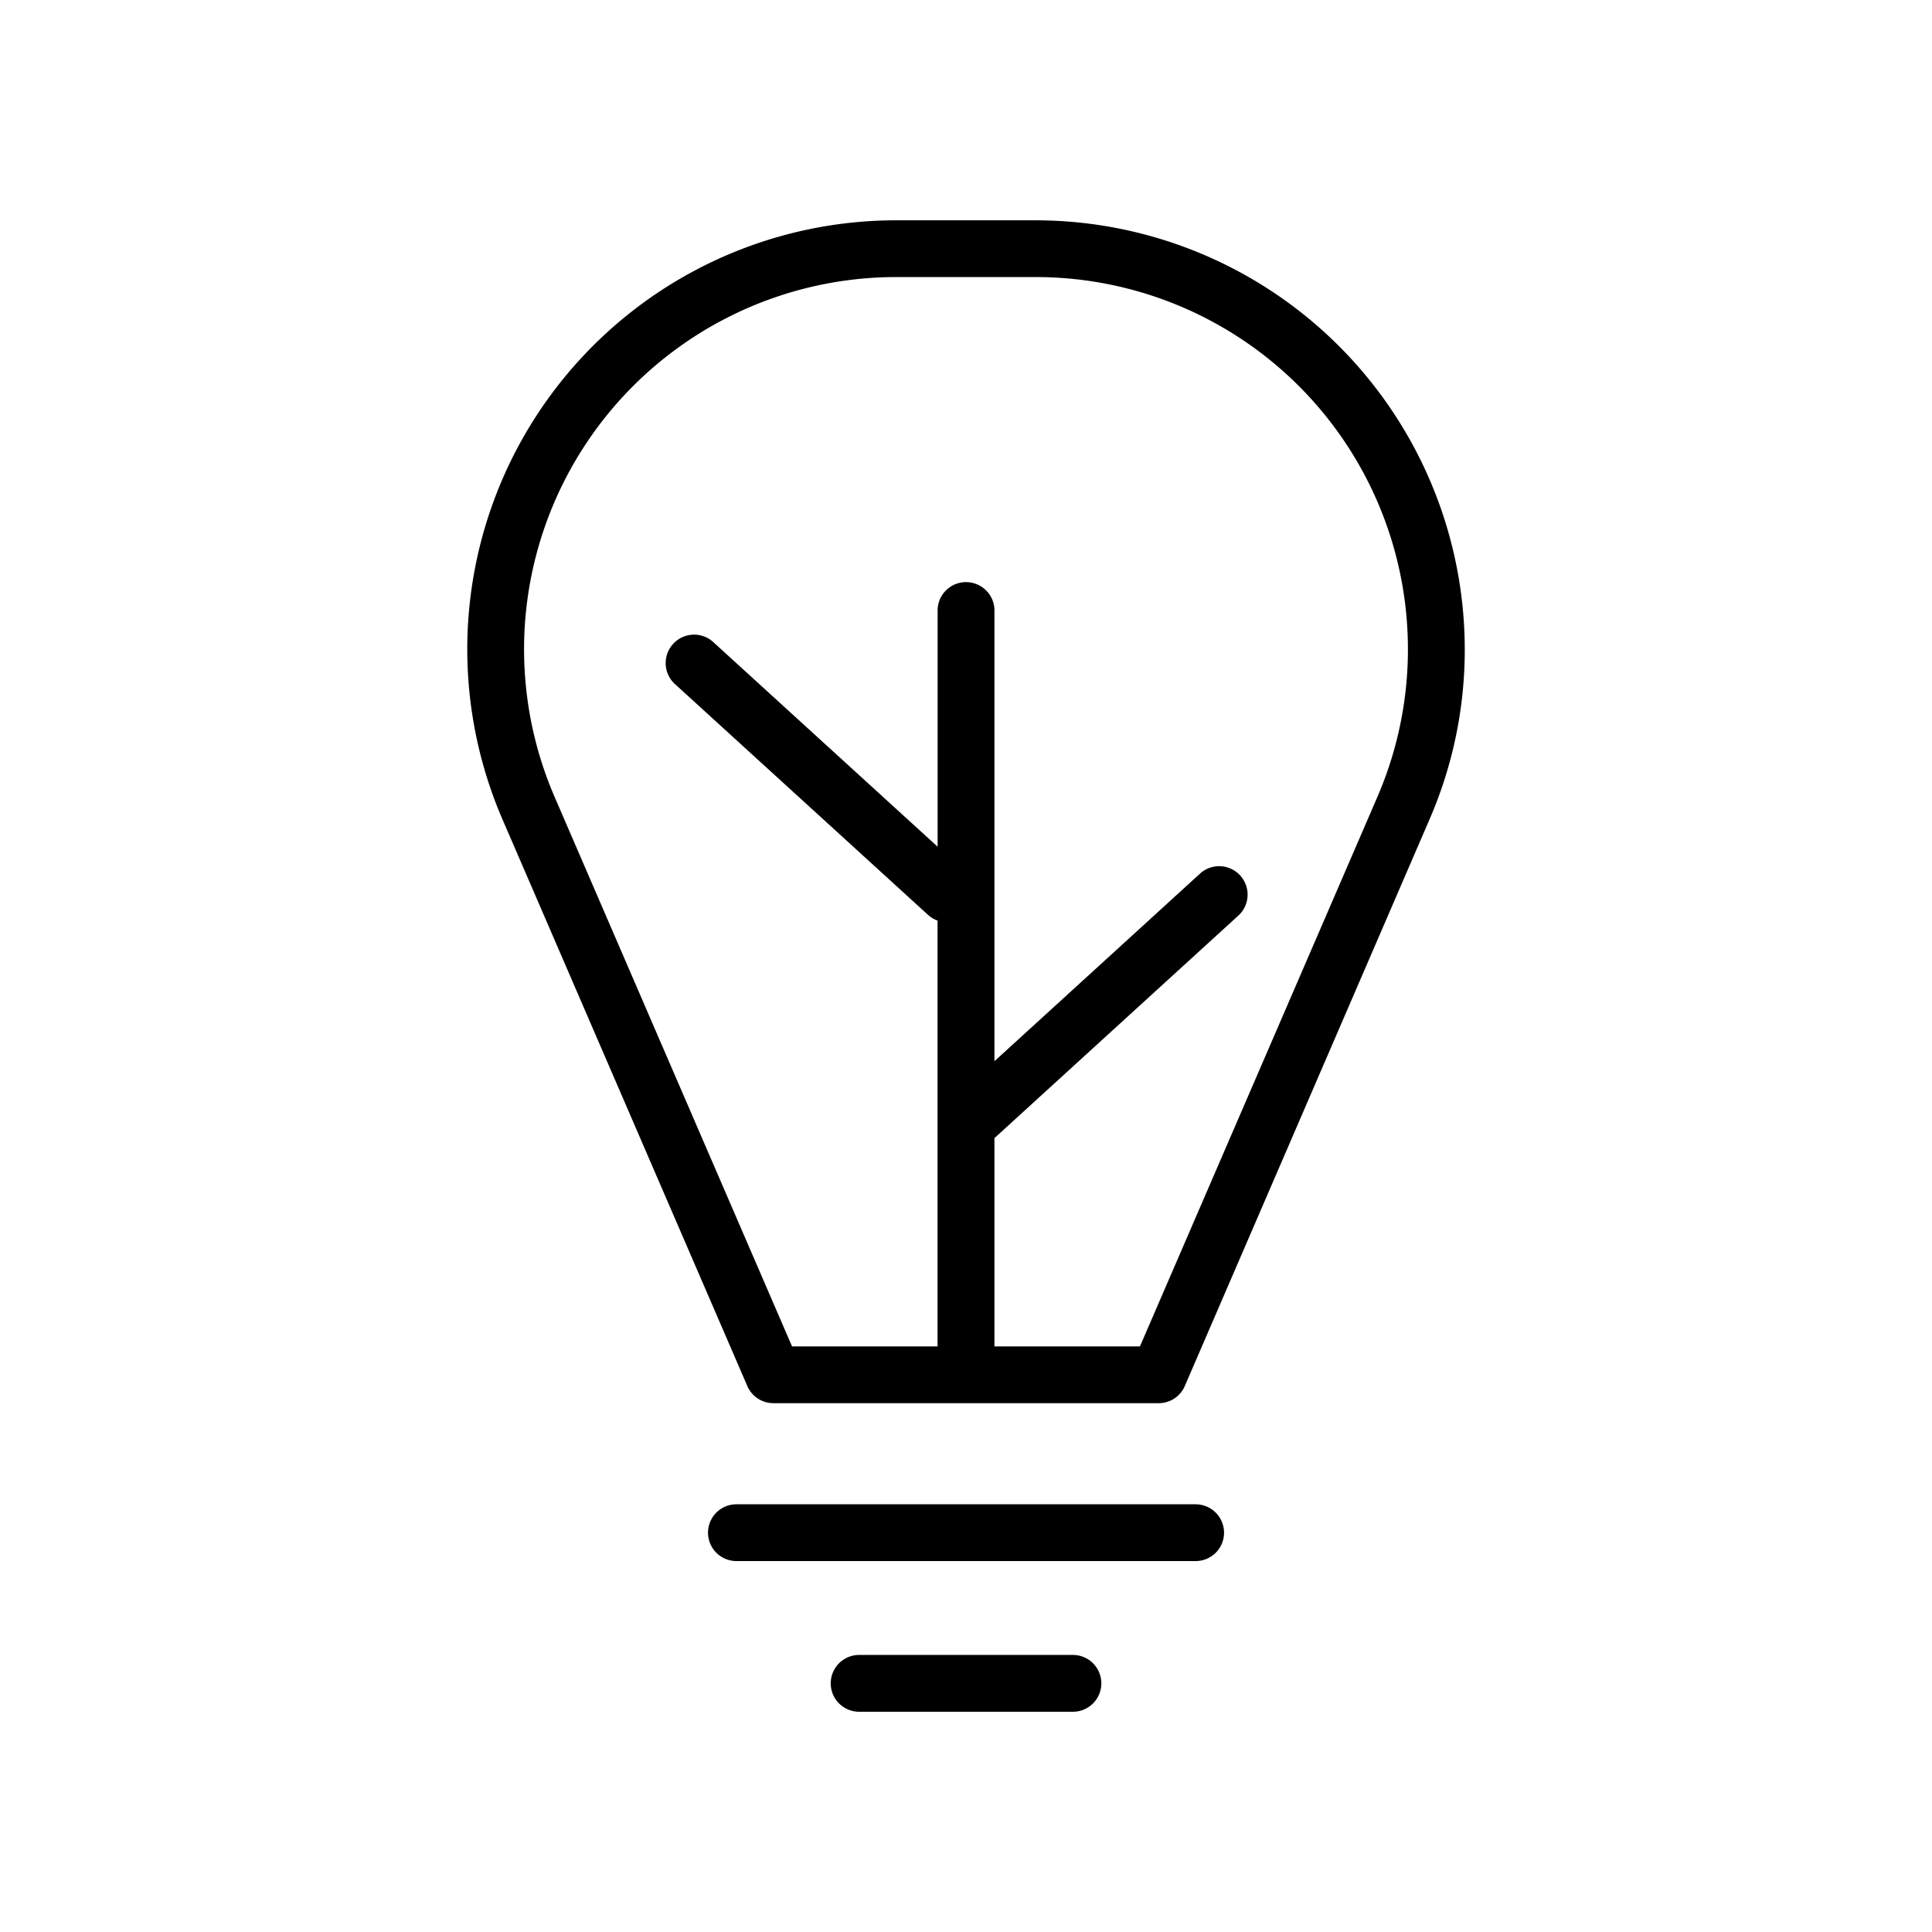 <?xml version="1.0" ?><svg data-name="Слой 1" id="Слой_1" viewBox="0 0 32 32" xmlns="http://www.w3.org/2000/svg"><path d="M14.23,27.411a.47.47,0,1,0,0,.941h3.541a.47.47,0,1,0,0-.941Z"/><path d="M20.274,25.387a.471.471,0,0,0-.471-.471H12.197a.47.47,0,1,0,0,.94h7.606A.47.47,0,0,0,20.274,25.387Z"/><path d="M24.261,10.753a7.113,7.113,0,0,0-7.106-7.104H14.844A7.104,7.104,0,0,0,8.322,13.57l4.056,9.387a.47.47,0,0,0,.432.284h6.382a.47.47,0,0,0,.432-.284L23.678,13.57A7.051,7.051,0,0,0,24.261,10.753Zm-1.446,2.444-3.934,9.104h-2.41V18.851l4.052-3.697a.471.471,0,0,0-.635-.695l-3.417,3.118V10.091a.471.471,0,0,0-.941,0v3.933l-3.728-3.4a.471.471,0,0,0-.635.695l4.206,3.836a.471.471,0,0,0,.156.093v7.053H13.119L9.185,13.197a6.165,6.165,0,0,1,5.659-8.608h2.312a6.165,6.165,0,0,1,5.659,8.608Z"/></svg>